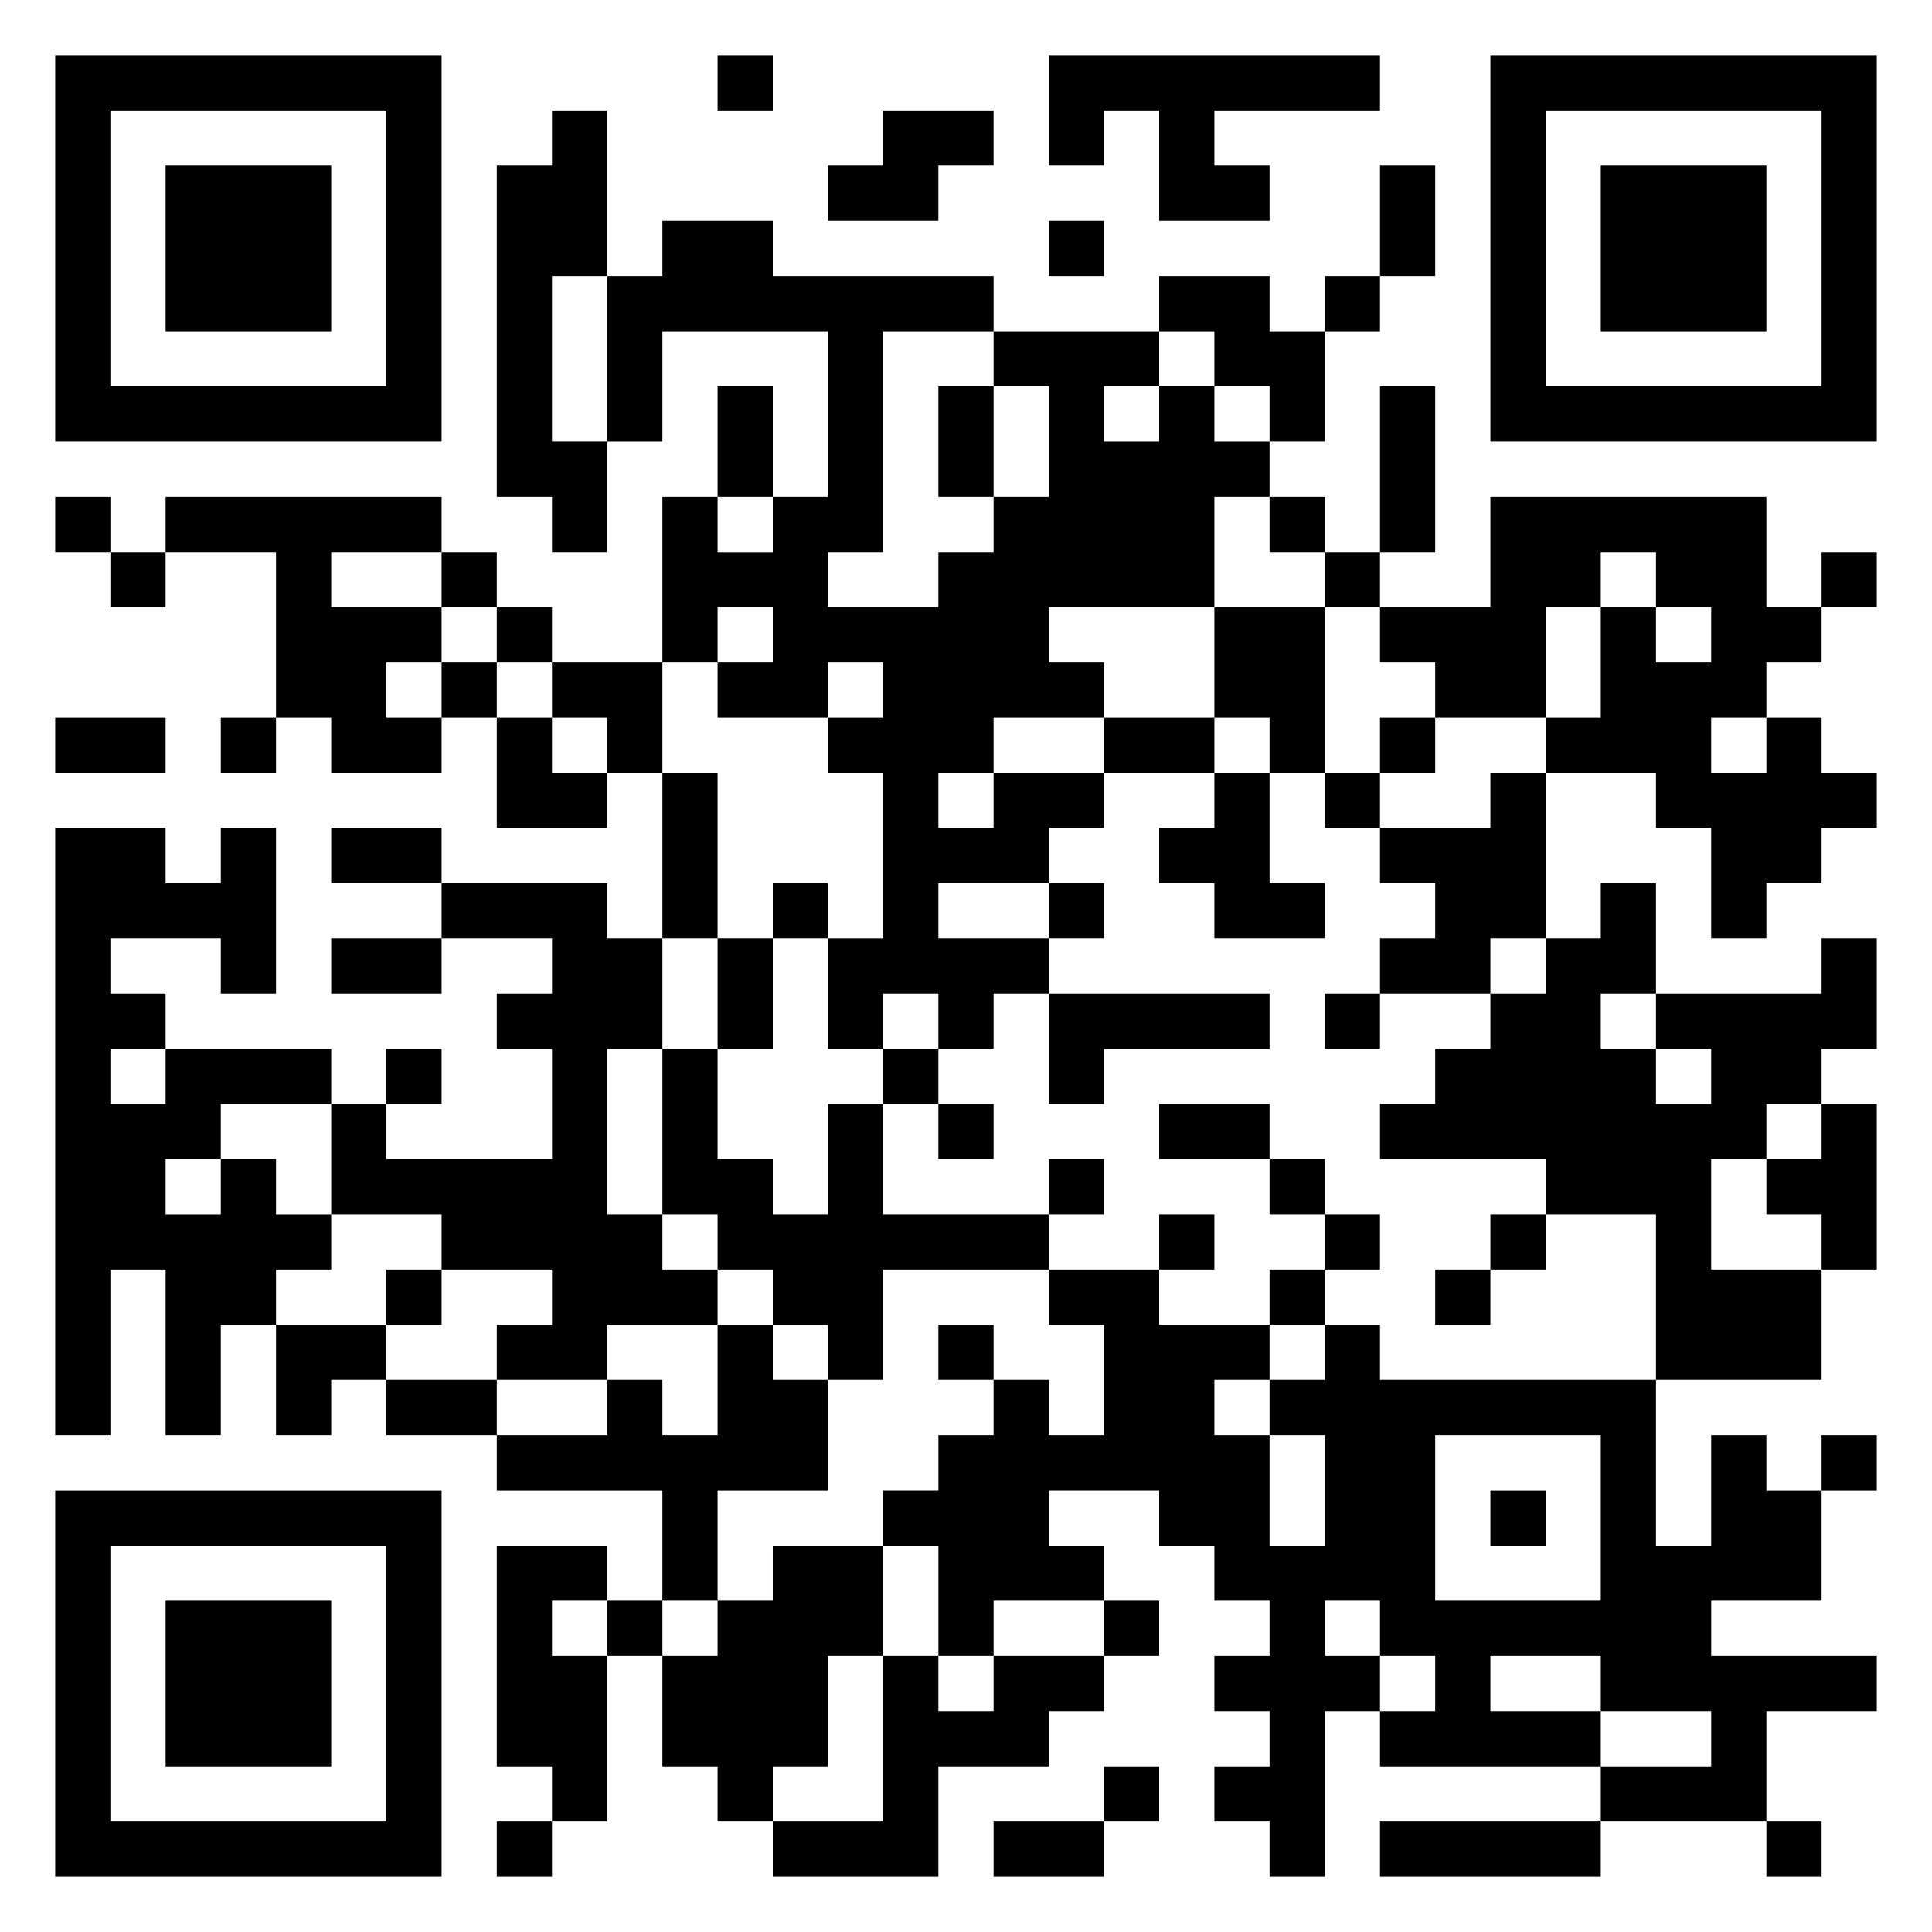 <svg xmlns="http://www.w3.org/2000/svg" viewBox="0 0 35 35"><path d="M1 1h7v7h-7zM13 1h1v1h-1zM19 1h6v1h-3v1h1v1h-2v-2h-1v1h-1zM27 1h7v7h-7zM2 2v5h5v-5zM10 2h1v3h-1v3h1v2h-1v-1h-1v-6h1zM16 2h2v1h-1v1h-2v-1h1zM28 2v5h5v-5zM3 3h3v3h-3zM25 3h1v2h-1zM29 3h3v3h-3zM12 4h2v1h4v1h-2v4h-1v1h2v-1h1v-1h1v-2h-1v-1h3v1h-1v1h1v-1h1v1h1v1h-1v2h-3v1h1v1h-2v1h-1v1h1v-1h2v1h-1v1h-2v1h2v1h-1v1h-1v-1h-1v1h-1v-2h1v-3h-1v-1h1v-1h-1v1h-2v-1h1v-1h-1v1h-1v-3h1v1h1v-1h1v-3h-3v2h-1v-3h1zM19 4h1v1h-1zM21 5h2v1h1v2h-1v-1h-1v-1h-1zM24 5h1v1h-1zM13 7h1v2h-1zM17 7h1v2h-1zM25 7h1v3h-1zM1 9h1v1h-1zM3 9h5v1h-2v1h2v1h-1v1h1v1h-2v-1h-1v-3h-2zM23 9h1v1h-1zM27 9h5v2h1v1h-1v1h-1v1h1v-1h1v1h1v1h-1v1h-1v1h-1v-2h-1v-1h-2v-1h1v-2h1v1h1v-1h-1v-1h-1v1h-1v2h-2v-1h-1v-1h2zM2 10h1v1h-1zM8 10h1v1h-1zM24 10h1v1h-1zM33 10h1v1h-1zM9 11h1v1h-1zM22 11h2v3h-1v-1h-1zM8 12h1v1h-1zM10 12h2v2h-1v-1h-1zM1 13h2v1h-2zM4 13h1v1h-1zM9 13h1v1h1v1h-2zM20 13h2v1h-2zM25 13h1v1h-1zM12 14h1v3h-1zM22 14h1v2h1v1h-2v-1h-1v-1h1zM24 14h1v1h-1zM27 14h1v3h-1v1h-2v-1h1v-1h-1v-1h2zM1 15h2v1h1v-1h1v3h-1v-1h-2v1h1v1h-1v1h1v-1h3v1h-2v1h-1v1h1v-1h1v1h1v1h-1v1h-1v2h-1v-3h-1v3h-1zM6 15h2v1h-2zM8 16h3v1h1v2h-1v3h1v1h1v1h-2v1h-2v-1h1v-1h-2v-1h-2v-2h1v1h3v-2h-1v-1h1v-1h-2zM14 16h1v1h-1zM19 16h1v1h-1zM29 16h1v2h-1v1h1v1h1v-1h-1v-1h3v-1h1v2h-1v1h-1v1h-1v2h2v2h-3v-3h-2v-1h-3v-1h1v-1h1v-1h1v-1h1zM6 17h2v1h-2zM13 17h1v2h-1zM19 18h4v1h-3v1h-1zM24 18h1v1h-1zM7 19h1v1h-1zM12 19h1v2h1v1h1v-2h1v2h3v1h-3v2h-1v-1h-1v-1h-1v-1h-1zM16 19h1v1h-1zM17 20h1v1h-1zM21 20h2v1h-2zM33 20h1v3h-1v-1h-1v-1h1zM19 21h1v1h-1zM23 21h1v1h-1zM21 22h1v1h-1zM24 22h1v1h-1zM27 22h1v1h-1zM7 23h1v1h-1zM19 23h2v1h2v1h-1v1h1v2h1v-2h-1v-1h1v-1h1v1h5v3h1v-2h1v1h1v2h-2v1h3v1h-2v2h-3v-1h2v-1h-2v-1h-2v1h2v1h-4v-1h1v-1h-1v-1h-1v1h1v1h-1v3h-1v-1h-1v-1h1v-1h-1v-1h1v-1h-1v-1h-1v-1h-2v1h1v1h-2v1h-1v-2h-1v-1h1v-1h1v-1h1v1h1v-2h-1zM23 23h1v1h-1zM26 23h1v1h-1zM5 24h2v1h-1v1h-1zM13 24h1v1h1v2h-2v2h-1v-2h-3v-1h2v-1h1v1h1zM17 24h1v1h-1zM7 25h2v1h-2zM26 26v3h3v-3zM33 26h1v1h-1zM1 27h7v7h-7zM27 27h1v1h-1zM2 28v5h5v-5zM9 28h2v1h-1v1h1v3h-1v-1h-1zM14 28h2v2h-1v2h-1v1h-1v-1h-1v-2h1v-1h1zM3 29h3v3h-3zM11 29h1v1h-1zM20 29h1v1h-1zM16 30h1v1h1v-1h2v1h-1v1h-2v2h-3v-1h2zM20 32h1v1h-1zM9 33h1v1h-1zM18 33h2v1h-2zM25 33h4v1h-4zM32 33h1v1h-1z"/></svg>